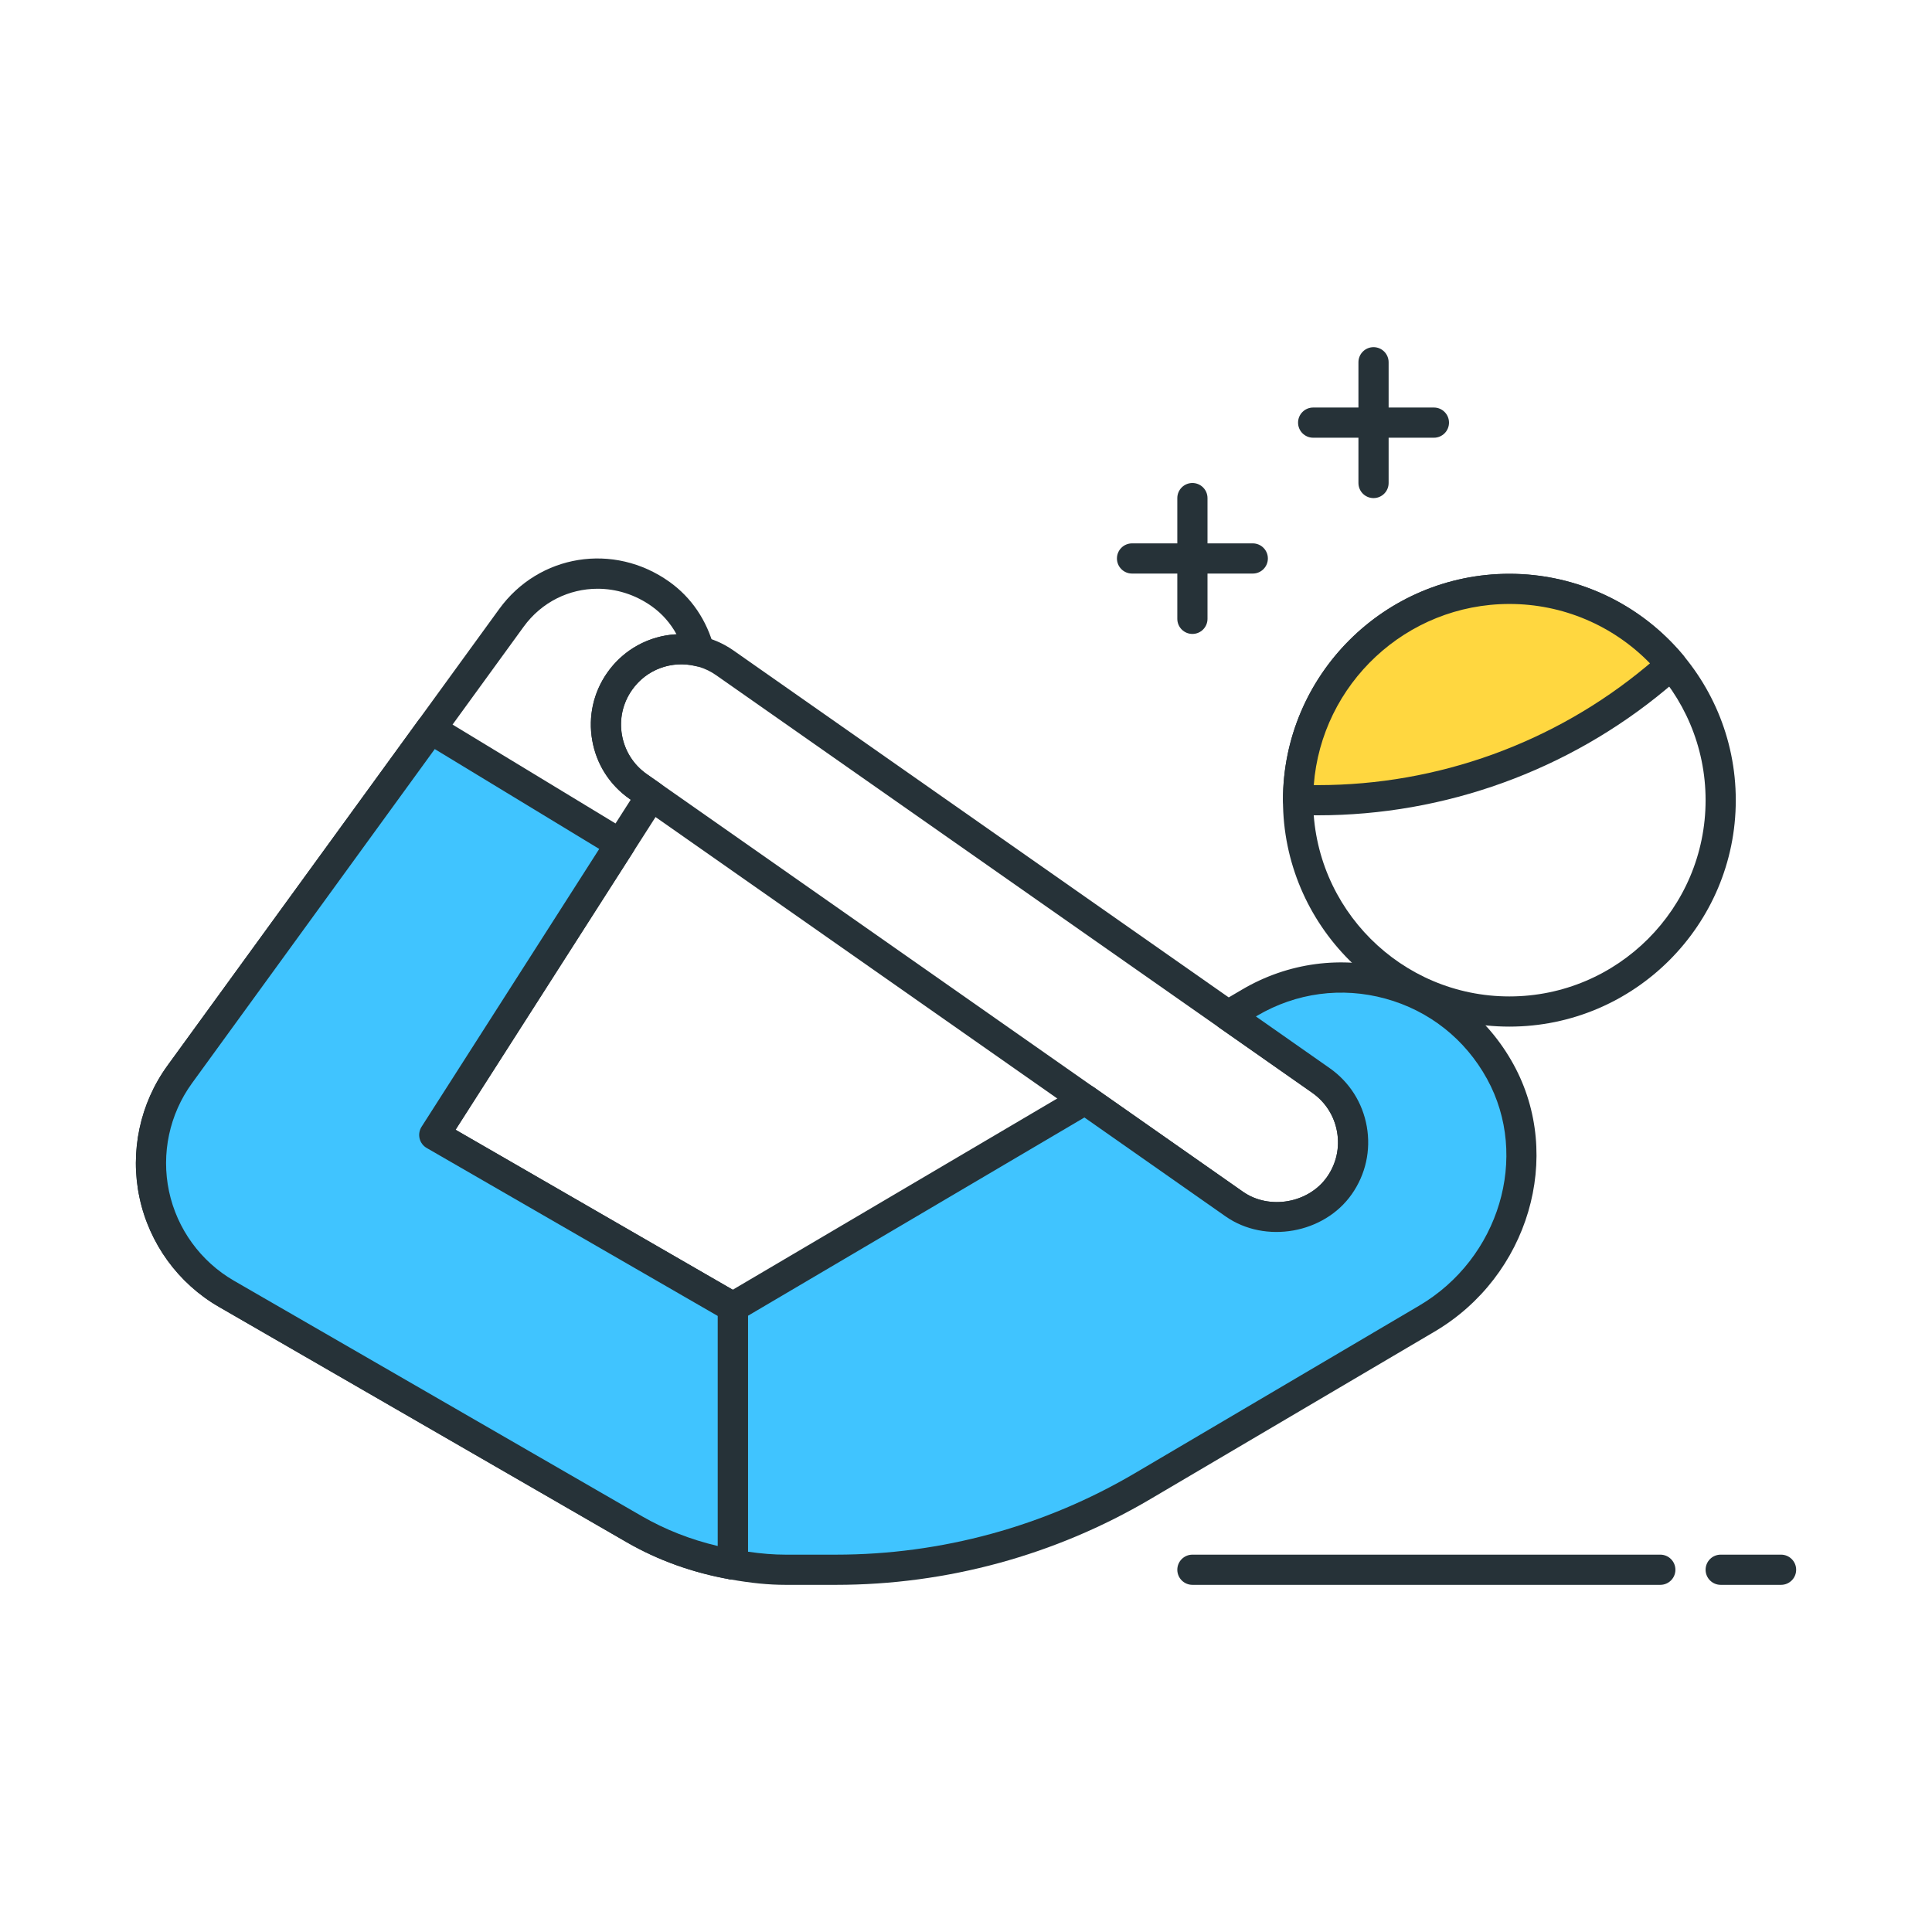 <?xml version="1.0" encoding="utf-8"?>
<!-- Generator: Adobe Illustrator 22.0.0, SVG Export Plug-In . SVG Version: 6.00 Build 0)  -->
<svg version="1.1" id="Icon_Set" xmlns="http://www.w3.org/2000/svg" xmlns:xlink="http://www.w3.org/1999/xlink" x="0px" y="0px"
	 viewBox="0 0 64 64" style="enable-background:new 0 0 64 64;" xml:space="preserve">
<style type="text/css">
	.st0{fill:#263238;}
	.st1{fill:#FFD740;}
	.st2{fill:#40C4FF;}
	.st3{fill:#FF5252;}
	.st4{fill:#FFFFFF;}
	.st5{fill:#4DB6AC;}
	.st6{fill:#4FC3F7;}
</style>
<g>
	<g>
		<path class="st0" d="M50,34.008c-4.136,0-7.5-3.364-7.5-7.5s3.364-7.5,7.5-7.5s7.5,3.364,7.5,7.5S54.136,34.008,50,34.008z
			 M50,20.008c-3.584,0-6.5,2.916-6.5,6.5s2.916,6.5,6.5,6.5s6.5-2.916,6.5-6.5S53.584,20.008,50,20.008z"/>
	</g>
	<g>
		<path class="st1" d="M54.854,22.461l0.522-0.434c-1.284-1.538-3.215-2.518-5.375-2.518c-3.866,0-7,3.134-7,7h0.661
			C47.75,26.508,51.711,25.076,54.854,22.461z"/>
		<path class="st0" d="M43.661,27.008H43c-0.276,0-0.5-0.224-0.5-0.5c0-4.136,3.364-7.5,7.5-7.5c2.228,0,4.327,0.983,5.759,2.698
			c0.085,0.102,0.126,0.233,0.114,0.365c-0.012,0.132-0.076,0.254-0.178,0.339l-0.521,0.435c0,0,0,0.001,0,0.001
			C51.947,25.529,47.859,27.008,43.661,27.008z M43.52,26.008h0.142c3.964,0,7.826-1.396,10.873-3.931l0.123-0.103
			c-1.222-1.256-2.892-1.967-4.656-1.967C46.584,20.008,43.776,22.656,43.52,26.008z M54.854,22.461h0.01H54.854z"/>
	</g>
	<g>
		<path class="st0" d="M42.321,40.839c-0.617,0-1.212-0.188-1.719-0.542l-19.75-13.836c-0.656-0.459-1.094-1.147-1.233-1.937
			c-0.139-0.789,0.038-1.586,0.498-2.242c0.948-1.353,2.821-1.684,4.178-0.736l19.75,13.836c0.656,0.459,1.094,1.147,1.233,1.937
			c0.139,0.789-0.038,1.586-0.498,2.242C44.219,40.361,43.3,40.839,42.321,40.839z M22.576,22.005c-0.631,0-1.252,0.297-1.641,0.852
			c-0.307,0.438-0.425,0.968-0.332,1.494s0.384,0.985,0.822,1.292l19.75,13.835c0.874,0.611,2.176,0.379,2.785-0.491
			c0.307-0.438,0.425-0.968,0.332-1.494s-0.384-0.985-0.822-1.292L23.72,22.365C23.372,22.122,22.972,22.005,22.576,22.005z"/>
	</g>
	<g>
		<path class="st0" d="M24.275,52.327c-0.029,0-0.058-0.003-0.087-0.008c-1.24-0.22-2.39-0.632-3.418-1.225L7.251,43.291
			c-1.348-0.778-2.307-2.098-2.63-3.62c-0.324-1.521,0.015-3.117,0.93-4.376l10.986-15.121c1.319-1.816,3.796-2.214,5.638-0.901
			c0.726,0.518,1.238,1.271,1.48,2.181c0.045,0.171-0.003,0.353-0.126,0.479c-0.124,0.126-0.305,0.176-0.476,0.135
			c-0.814-0.2-1.642,0.11-2.117,0.789c-0.307,0.438-0.425,0.968-0.332,1.494s0.384,0.985,0.822,1.292l0.435,0.305
			c0.22,0.153,0.279,0.453,0.135,0.679l-6.905,10.798l9.436,5.446c0.155,0.089,0.25,0.254,0.25,0.433v8.524
			c0,0.147-0.065,0.288-0.179,0.383C24.506,52.286,24.392,52.327,24.275,52.327z M19.795,19.503c-0.936,0-1.851,0.436-2.449,1.259
			L6.36,35.883c-0.748,1.03-1.025,2.335-0.761,3.581c0.265,1.245,1.049,2.325,2.152,2.962l13.518,7.803
			c0.764,0.44,1.604,0.771,2.506,0.984v-7.621l-9.639-5.563c-0.118-0.067-0.204-0.182-0.236-0.314s-0.009-0.272,0.064-0.388
			l6.929-10.835l-0.042-0.03c-0.657-0.459-1.095-1.147-1.233-1.937c-0.139-0.789,0.038-1.586,0.498-2.242
			c0.541-0.771,1.388-1.227,2.295-1.271c-0.203-0.37-0.478-0.683-0.816-0.924C21.042,19.693,20.414,19.503,19.795,19.503z"/>
	</g>
	<g>
		<path class="st2" d="M49.698,35.499c-1.637-2.979-5.399-3.997-8.307-2.283l-0.712,0.419l3.077,2.156
			c1.131,0.792,1.405,2.352,0.613,3.482c-0.486,0.694-1.262,1.065-2.049,1.065c-0.496,0-0.996-0.146-1.433-0.452l-4.942-3.462
			l-11.671,6.878v8.525C24.85,51.929,25.431,52,26.019,52h1.679c3.571,0,7.077-0.956,10.154-2.769l9.416-5.549
			C50.098,42.014,51.281,38.378,49.698,35.499z"/>
		<path class="st0" d="M27.698,52.5h-1.679c-0.559,0-1.14-0.058-1.831-0.181c-0.238-0.043-0.412-0.25-0.412-0.492v-8.524
			c0-0.177,0.094-0.341,0.246-0.431l11.671-6.878c0.169-0.099,0.381-0.093,0.541,0.021l4.941,3.462
			c0.874,0.611,2.176,0.379,2.785-0.491c0.307-0.438,0.425-0.968,0.332-1.494s-0.384-0.985-0.822-1.292l-3.078-2.156
			c-0.139-0.098-0.219-0.259-0.212-0.429s0.099-0.325,0.246-0.411l0.712-0.419c1.527-0.901,3.311-1.138,5.02-0.669
			c1.709,0.47,3.123,1.585,3.978,3.142l0,0c1.674,3.046,0.501,7.019-2.615,8.854l-9.416,5.549
			C34.955,51.519,31.356,52.5,27.698,52.5z M24.775,51.402c0.455,0.066,0.857,0.098,1.243,0.098h1.679c3.479,0,6.903-0.934,9.9-2.7
			l9.416-5.549c2.655-1.564,3.663-4.935,2.247-7.511l0,0c-0.724-1.318-1.919-2.263-3.366-2.659
			c-1.445-0.397-2.956-0.195-4.248,0.565l-0.042,0.025l2.44,1.71c0.656,0.459,1.094,1.147,1.233,1.937
			c0.139,0.789-0.038,1.586-0.498,2.242c-0.915,1.306-2.865,1.653-4.178,0.736l-4.678-3.278l-11.148,6.57V51.402z"/>
	</g>
	<g>
		<path class="st2" d="M20.548,27.959l-6.281-3.811l-8.312,11.44c-1.745,2.402-1.025,5.786,1.546,7.269l13.518,7.803
			c1.011,0.583,2.116,0.964,3.256,1.167v-8.525l-9.889-5.707L20.548,27.959z"/>
		<path class="st0" d="M24.275,52.327c-0.029,0-0.058-0.003-0.087-0.008c-1.24-0.22-2.39-0.632-3.418-1.225L7.251,43.291
			c-1.348-0.778-2.307-2.098-2.63-3.62c-0.324-1.521,0.015-3.117,0.93-4.376l8.312-11.44c0.152-0.211,0.441-0.269,0.664-0.134
			l6.281,3.811c0.115,0.07,0.197,0.184,0.228,0.314c0.031,0.131,0.007,0.27-0.065,0.383l-5.88,9.195l9.436,5.446
			c0.155,0.089,0.25,0.254,0.25,0.433v8.524c0,0.147-0.065,0.288-0.179,0.383C24.506,52.286,24.392,52.327,24.275,52.327z
			 M14.402,24.814L6.36,35.883c-0.748,1.03-1.025,2.335-0.761,3.581c0.265,1.245,1.049,2.325,2.152,2.962l13.518,7.803
			c0.764,0.44,1.604,0.771,2.506,0.984v-7.621l-9.639-5.563c-0.118-0.067-0.204-0.182-0.236-0.314s-0.009-0.272,0.064-0.388
			l5.886-9.205L14.402,24.814z"/>
	</g>
	<g>
		<path class="st0" d="M47.5,14.5h-4c-0.276,0-0.5-0.224-0.5-0.5s0.224-0.5,0.5-0.5h4c0.276,0,0.5,0.224,0.5,0.5
			S47.777,14.5,47.5,14.5z"/>
	</g>
	<g>
		<path class="st0" d="M45.5,16.5c-0.276,0-0.5-0.224-0.5-0.5v-4c0-0.276,0.224-0.5,0.5-0.5S46,11.724,46,12v4
			C46,16.276,45.777,16.5,45.5,16.5z"/>
	</g>
	<g>
		<path class="st0" d="M41.5,19h-4c-0.276,0-0.5-0.224-0.5-0.5s0.224-0.5,0.5-0.5h4c0.276,0,0.5,0.224,0.5,0.5S41.777,19,41.5,19z"
			/>
	</g>
	<g>
		<path class="st0" d="M39.5,21c-0.276,0-0.5-0.224-0.5-0.5v-4c0-0.276,0.224-0.5,0.5-0.5s0.5,0.224,0.5,0.5v4
			C40,20.776,39.777,21,39.5,21z"/>
	</g>
	<g>
		<path class="st0" d="M59,52.5h-2c-0.276,0-0.5-0.224-0.5-0.5s0.224-0.5,0.5-0.5h2c0.276,0,0.5,0.224,0.5,0.5S59.276,52.5,59,52.5z
			"/>
	</g>
	<g>
		<path class="st0" d="M55,52.5H39.5c-0.276,0-0.5-0.224-0.5-0.5s0.224-0.5,0.5-0.5H55c0.276,0,0.5,0.224,0.5,0.5
			S55.276,52.5,55,52.5z"/>
	</g>
</g>
</svg>
